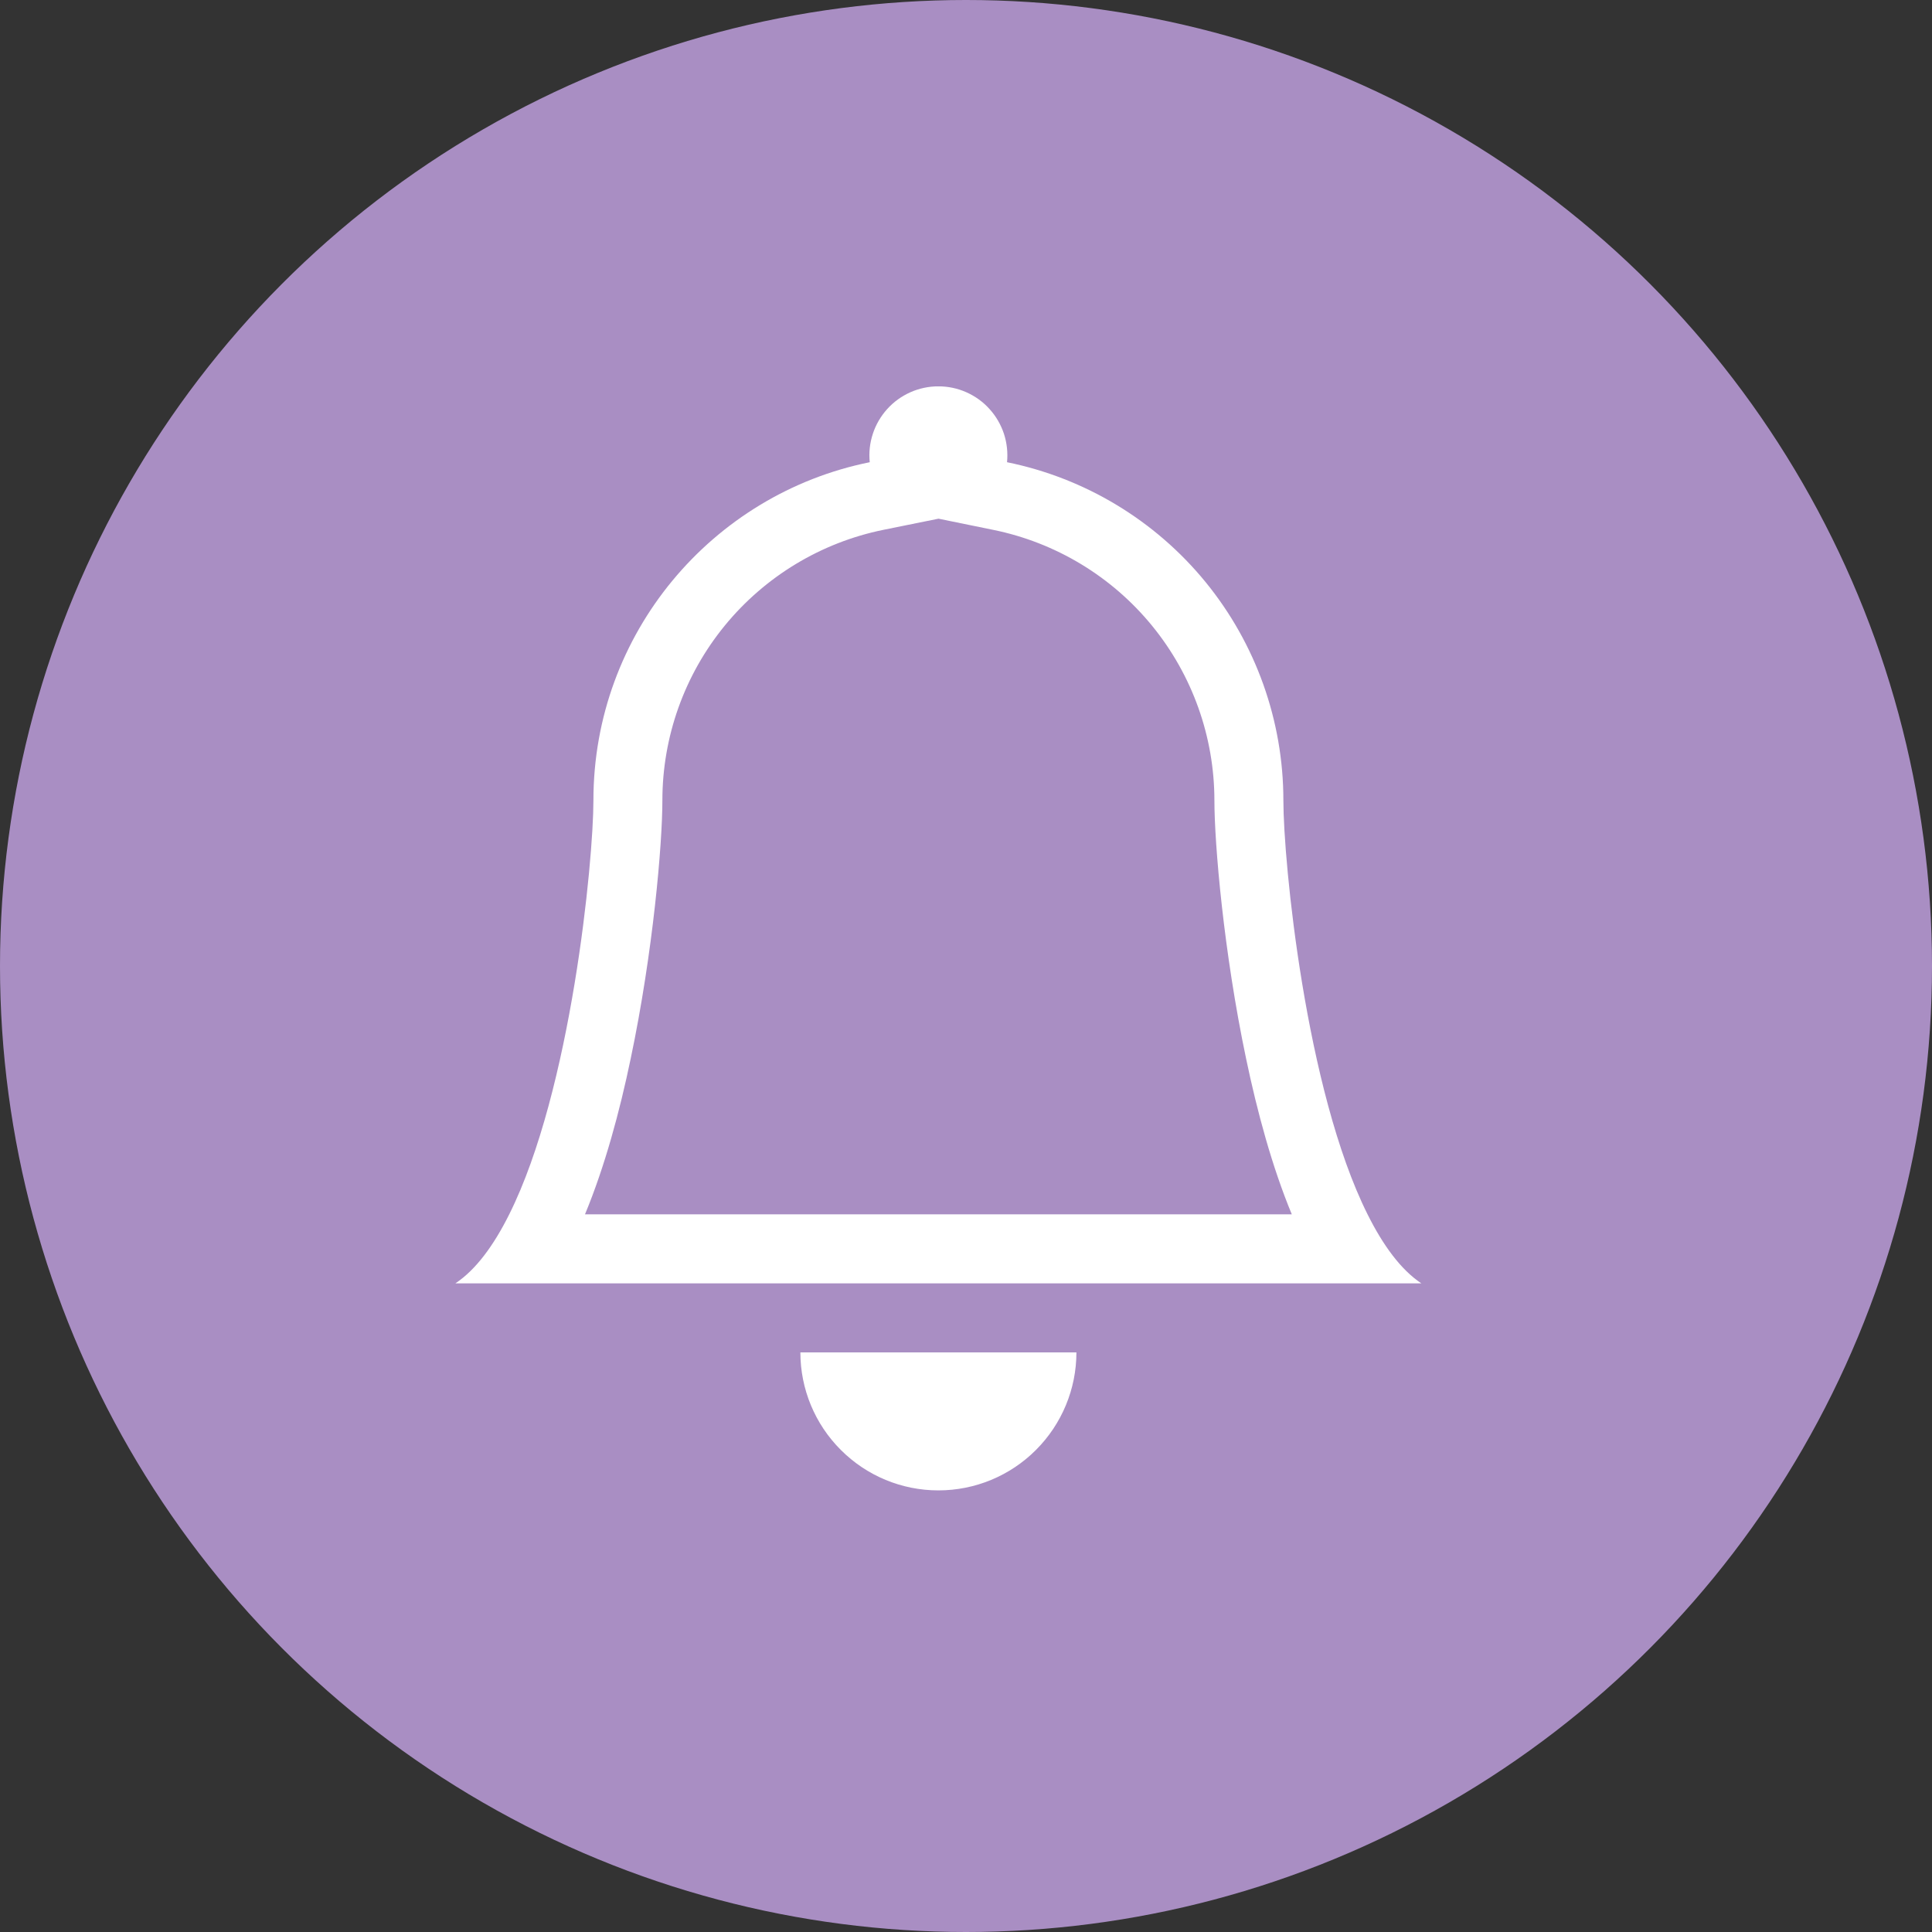<svg width="33" height="33" viewBox="0 0 33 33" fill="none" xmlns="http://www.w3.org/2000/svg">
<rect x="0" y="0" width="33" height="33" fill="#333333" stroke="none"/>
<circle cx="16.5" cy="16.5" r="16.5" fill="#A98EC3"/>
<g clip-path="url(#clip0_1533_2207)">
<path d="M16.028 25.457C16.654 25.457 17.253 25.209 17.695 24.766C18.137 24.324 18.386 23.725 18.386 23.1H13.671C13.671 23.725 13.919 24.324 14.362 24.766C14.804 25.209 15.403 25.457 16.028 25.457ZM16.028 8.86L15.089 9.05C14.024 9.267 13.066 9.846 12.378 10.688C11.69 11.53 11.314 12.584 11.314 13.671C11.314 14.411 11.156 16.26 10.773 18.081C10.585 18.985 10.33 19.927 9.992 20.742H22.065C21.727 19.927 21.473 18.986 21.284 18.081C20.901 16.26 20.743 14.411 20.743 13.671C20.742 12.584 20.366 11.53 19.678 10.688C18.991 9.847 18.033 9.268 16.968 9.051L16.028 8.859V8.86ZM23.359 20.742C23.622 21.269 23.926 21.687 24.278 21.921H7.778C8.131 21.687 8.435 21.269 8.698 20.742C9.758 18.621 10.136 14.708 10.136 13.671C10.136 10.819 12.163 8.438 14.856 7.895C14.839 7.731 14.857 7.566 14.909 7.409C14.96 7.253 15.044 7.109 15.154 6.987C15.265 6.864 15.4 6.767 15.55 6.7C15.701 6.633 15.864 6.599 16.028 6.599C16.193 6.599 16.356 6.633 16.506 6.7C16.657 6.767 16.792 6.864 16.902 6.987C17.013 7.109 17.096 7.253 17.148 7.409C17.199 7.566 17.217 7.731 17.201 7.895C18.533 8.166 19.731 8.889 20.591 9.941C21.451 10.994 21.921 12.312 21.921 13.671C21.921 14.708 22.298 18.621 23.359 20.742Z" fill="white"/>
</g>
<defs>
<clipPath id="clip0_1533_2207">
<rect width="18.857" height="18.857" fill="white" transform="translate(6.6 6.6)"/>
</clipPath>
</defs>
</svg>
